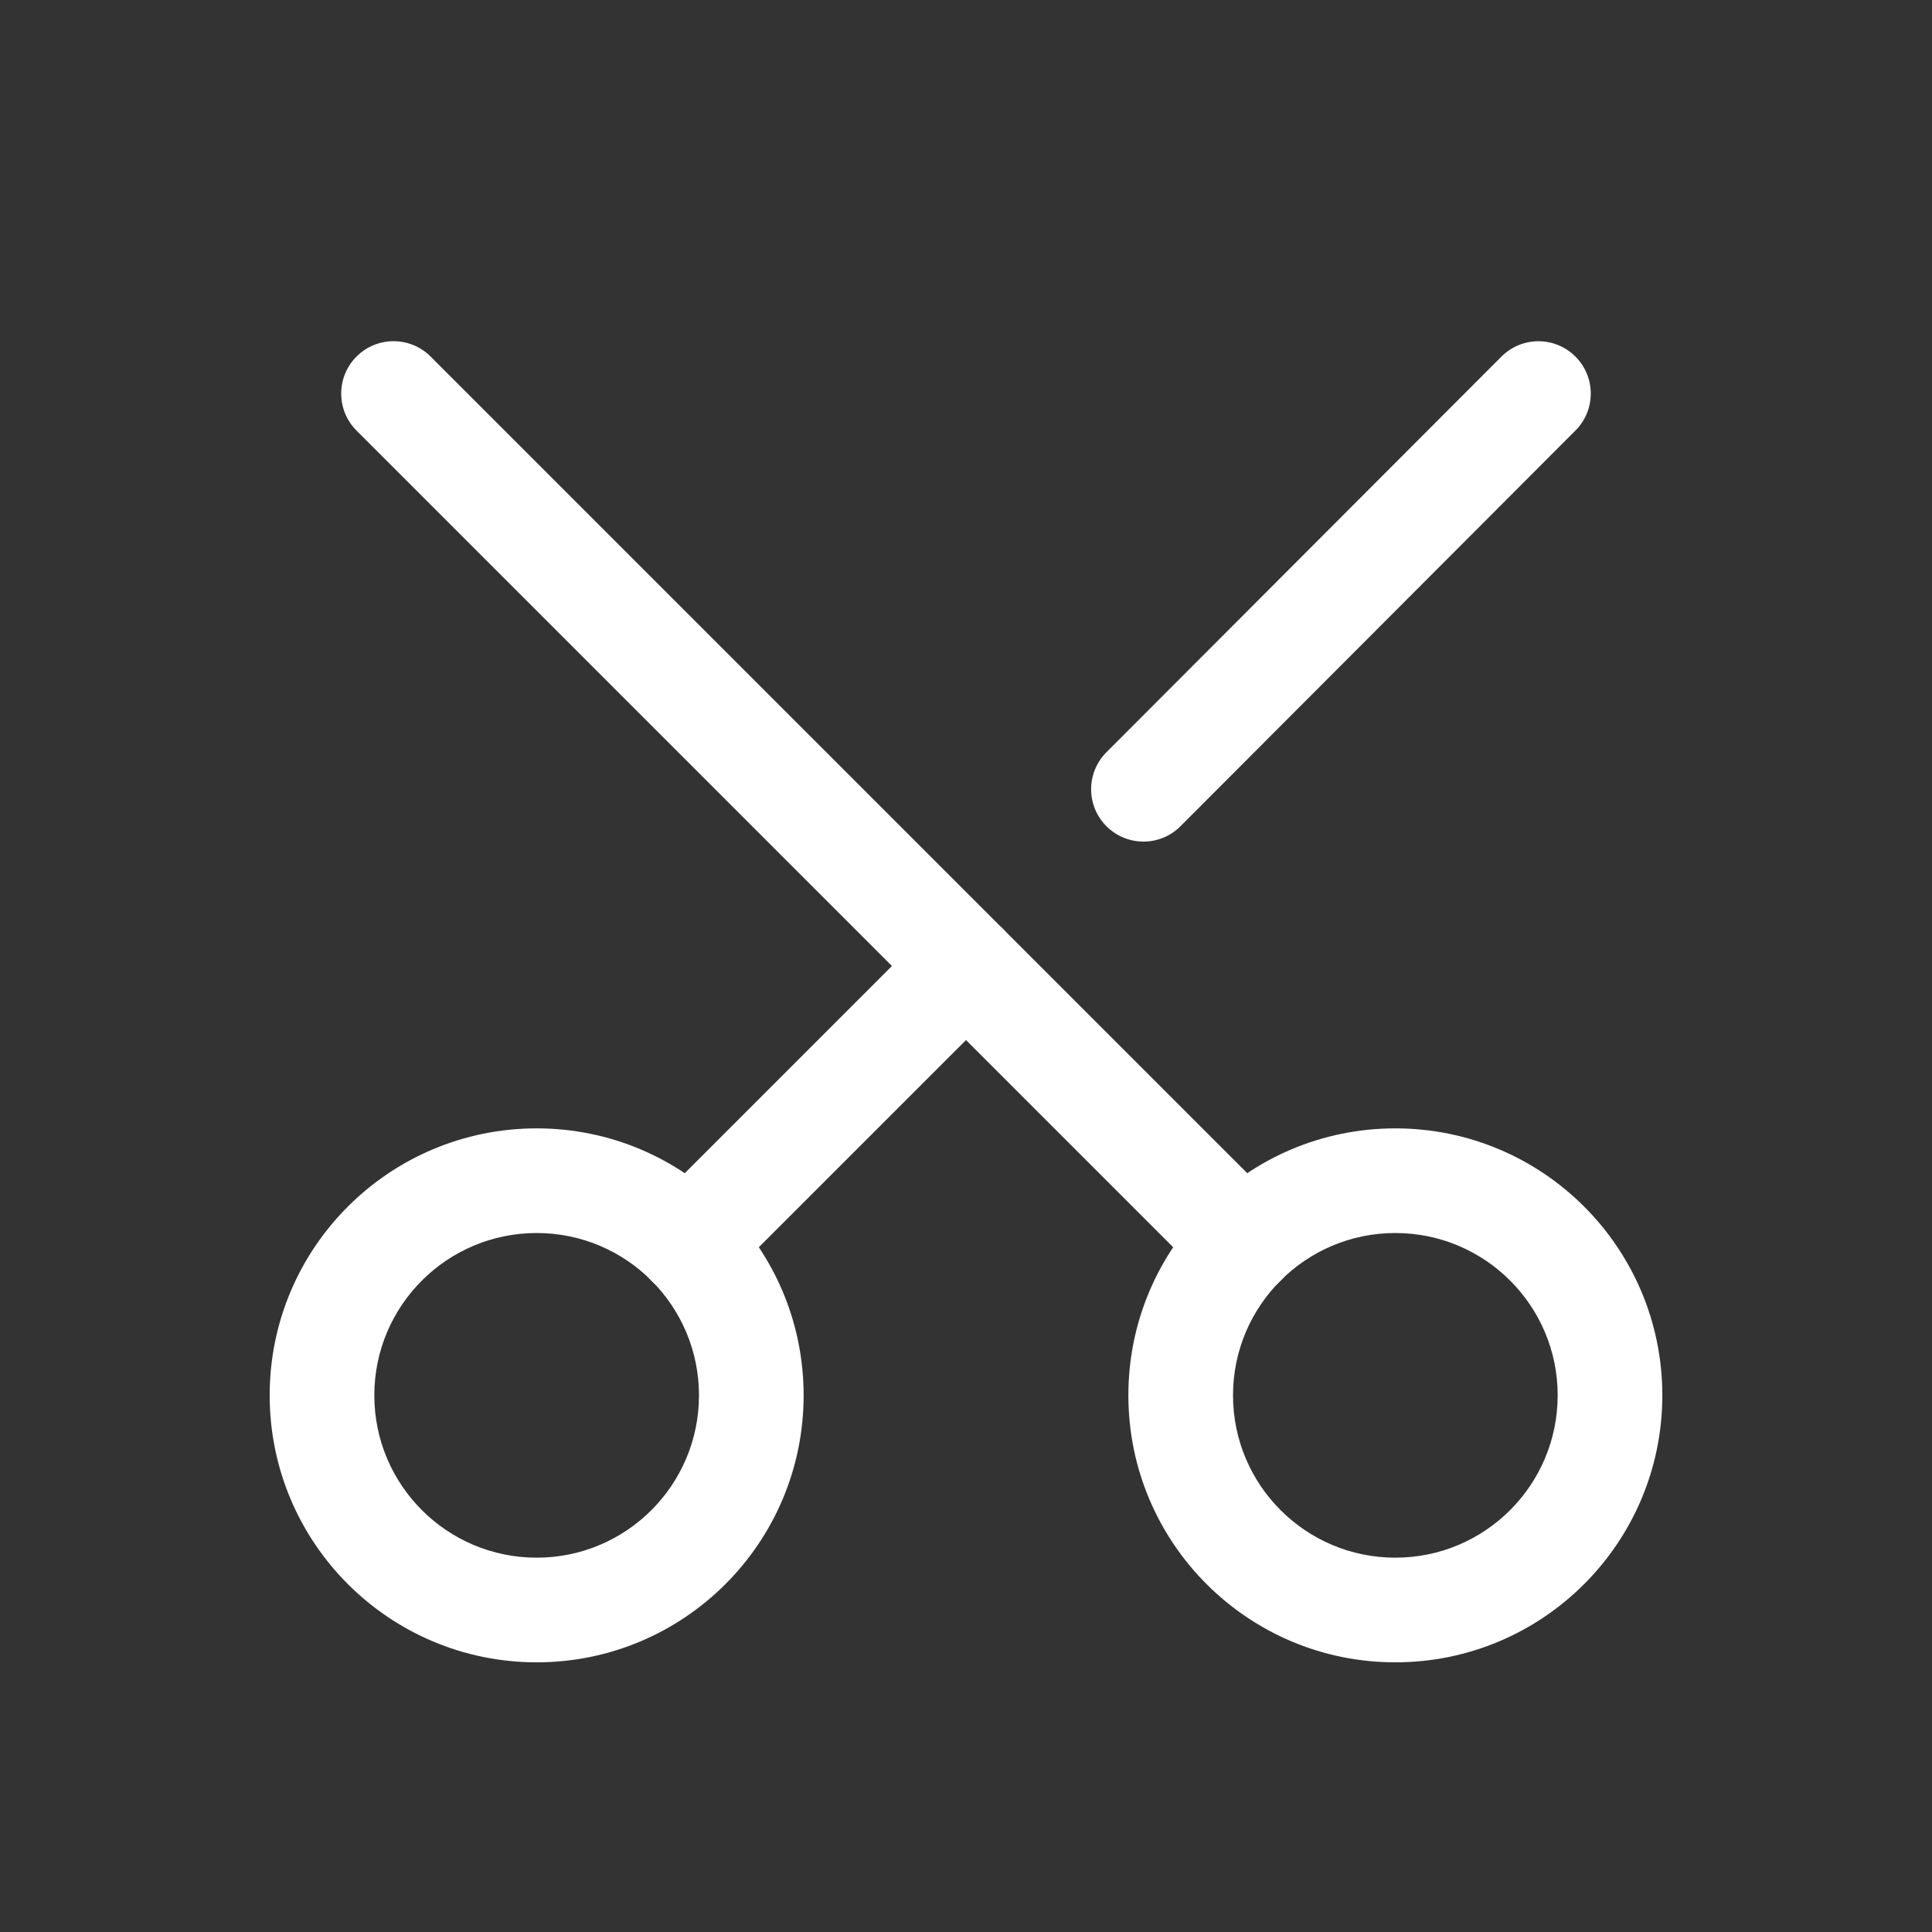 <?xml version="1.0" encoding="UTF-8" standalone="no"?>
<svg width="24px" height="24px" viewBox="0 0 24 24" version="1.1" xmlns="http://www.w3.org/2000/svg" xmlns:xlink="http://www.w3.org/1999/xlink">
    <rect x="0" y="0" width="24" height="24" fill="#333333" stroke="none"/>
    <!-- Generator: Sketch 47.1 (45422) - http://www.bohemiancoding.com/sketch -->
    <title>cut-tool-active</title>
    <desc>Created with Sketch.</desc>
    <defs></defs>
    <g id="Symbols" stroke="none" stroke-width="1" fill="none" fill-rule="evenodd">
        <g id="cut-tool-active">
            <rect id="area" x="0" y="0" width="24" height="24"></rect>
            <g id="scissors" transform="translate(12, 12.5) rotate(-90) translate(-12, -12.5) translate(3.5, 3.5)" fill-rule="nonzero" fill="#FFFFFF">
                <path d="M3.667,6.983 C1.835,6.983 0.35,5.498 0.35,3.667 C0.35,1.835 1.835,0.35 3.667,0.35 C5.498,0.35 6.983,1.835 6.983,3.667 C6.983,5.498 5.498,6.983 3.667,6.983 Z M3.667,5.683 C4.78,5.683 5.683,4.78 5.683,3.667 C5.683,2.553 4.78,1.65 3.667,1.65 C2.553,1.65 1.65,2.553 1.65,3.667 C1.65,4.78 2.553,5.683 3.667,5.683 Z" id="Oval"></path>
                <path d="M3.667,17.65 C1.835,17.65 0.35,16.165 0.35,14.333 C0.35,12.502 1.835,11.017 3.667,11.017 C5.498,11.017 6.983,12.502 6.983,14.333 C6.983,16.165 5.498,17.65 3.667,17.65 Z M3.667,16.35 C4.78,16.35 5.683,15.447 5.683,14.333 C5.683,13.22 4.78,12.317 3.667,12.317 C2.553,12.317 1.65,13.22 1.65,14.333 C1.65,15.447 2.553,16.35 3.667,16.35 Z" id="Oval"></path>
                <path d="M15.651,1.429 L5.091,11.989 C4.838,12.243 4.838,12.655 5.091,12.909 C5.345,13.162 5.757,13.162 6.011,12.909 L16.571,2.349 C16.825,2.095 16.825,1.683 16.571,1.429 C16.317,1.175 15.905,1.175 15.651,1.429 Z" id="Shape"></path>
                <path d="M10.736,11.664 L15.652,16.571 C15.906,16.825 16.318,16.824 16.571,16.57 C16.825,16.316 16.824,15.905 16.57,15.651 L11.655,10.744 C11.401,10.491 10.989,10.491 10.736,10.745 C10.482,10.999 10.482,11.411 10.736,11.664 Z" id="Shape"></path>
                <path d="M5.091,6.011 L8.54,9.46 C8.794,9.713 9.206,9.713 9.46,9.46 C9.713,9.206 9.713,8.794 9.46,8.54 L6.011,5.091 C5.757,4.838 5.345,4.838 5.091,5.091 C4.838,5.345 4.838,5.757 5.091,6.011 Z" id="Shape"></path>
            </g>
        </g>
    </g>
</svg>